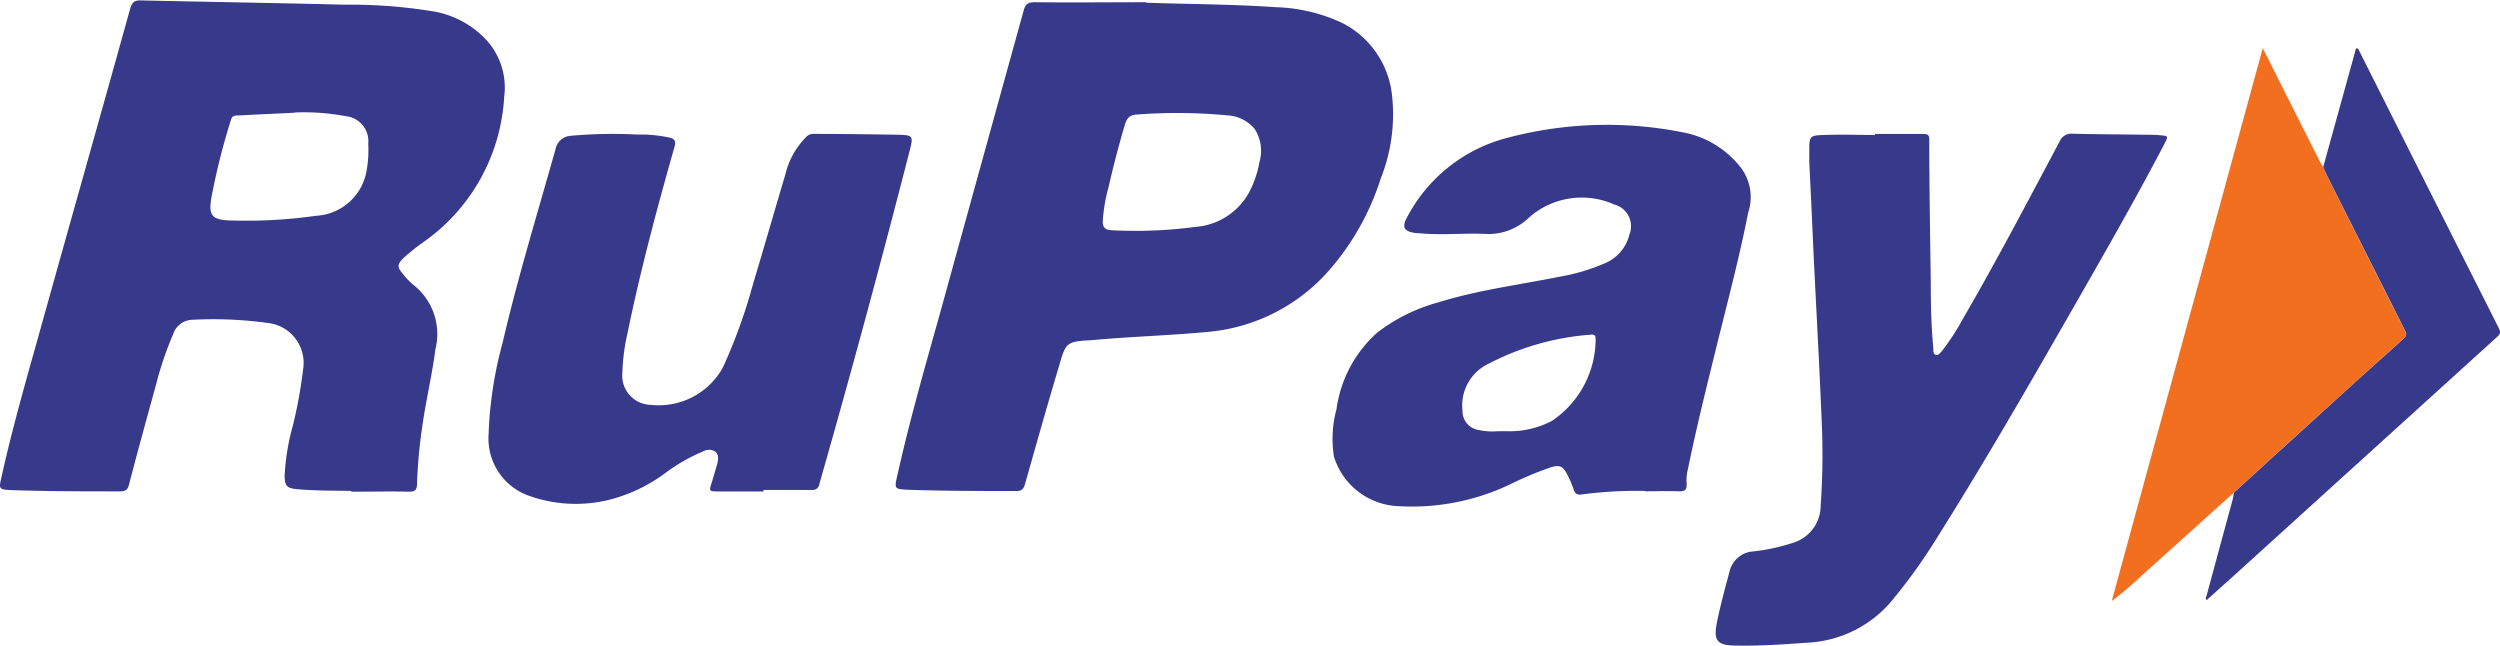 <svg id="Group_9965" data-name="Group 9965" xmlns="http://www.w3.org/2000/svg" width="41.562" height="10.735" viewBox="0 0 41.562 10.735">
  <path id="Path_40404" data-name="Path 40404" d="M39.782,9.145c-.26-.007-.595,0-.926-.032-.146-.018-.178-.057-.182-.21a3.7,3.7,0,0,1,.135-.837,7.594,7.594,0,0,0,.171-.937.667.667,0,0,0-.58-.776A6.674,6.674,0,0,0,37.122,6.3a.346.346,0,0,0-.3.235,5.752,5.752,0,0,0-.292.865c-.15.545-.3,1.086-.442,1.634-.021.093-.061.118-.153.118-.6,0-1.2,0-1.805-.021-.2-.011-.21-.014-.167-.2.167-.758.377-1.5.588-2.251.516-1.852,1.04-3.7,1.556-5.555.032-.107.071-.139.182-.135,1.132.025,2.261.043,3.39.071a8.51,8.51,0,0,1,1.506.118,1.575,1.575,0,0,1,.762.388,1.175,1.175,0,0,1,.377,1.026,3.166,3.166,0,0,1-1.367,2.432,3.47,3.47,0,0,0-.285.228c-.135.125-.135.167-.018.3a.993.993,0,0,0,.171.174,1.04,1.04,0,0,1,.356,1.061c-.057.438-.16.862-.221,1.3a8.319,8.319,0,0,0-.085.937c0,.11-.039.135-.142.132-.292-.007-.584,0-.951,0m-.94-6.3c-.281.014-.612.028-.94.046-.053,0-.1,0-.121.075a11.011,11.011,0,0,0-.328,1.31c-.043.278.014.345.3.36l.036,0a8.107,8.107,0,0,0,1.41-.078.9.9,0,0,0,.837-.748,1.891,1.891,0,0,0,.028-.449.418.418,0,0,0-.377-.459,3.77,3.77,0,0,0-.848-.061" transform="translate(-33.942 -0.983)" fill="#37398b"/>
  <path id="Path_40405" data-name="Path 40405" d="M42.29,1c.723.025,1.442.025,2.162.075a2.781,2.781,0,0,1,1.093.26,1.525,1.525,0,0,1,.833,1.214,2.88,2.88,0,0,1-.189,1.375,4.283,4.283,0,0,1-.869,1.538,3.032,3.032,0,0,1-2.008,1.011c-.648.061-1.3.078-1.944.139l-.014,0c-.37.021-.4.036-.5.385-.2.666-.388,1.335-.577,2-.025.089-.057.125-.153.121-.6,0-1.2,0-1.795-.021-.221-.011-.228-.014-.178-.228.2-.9.452-1.78.7-2.664q.7-2.537,1.4-5.067c.028-.11.071-.146.185-.146.62.007,1.239,0,1.855,0m-.064,3.8a7.322,7.322,0,0,0,.872-.064,1.113,1.113,0,0,0,.887-.548,1.73,1.73,0,0,0,.189-.538.666.666,0,0,0-.085-.548.634.634,0,0,0-.449-.221,8.867,8.867,0,0,0-1.506-.014c-.125.007-.167.064-.2.171-.1.338-.189.68-.267,1.022a2.747,2.747,0,0,0-.1.588c0,.089.036.135.139.142.185.011.374.011.523.011" transform="translate(-23.235 -0.955)" fill="#37398b"/>
  <path id="Path_40406" data-name="Path 40406" d="M44.6,1.611c.267,0,.538,0,.8,0,.078,0,.1.018.1.1,0,.794.014,1.585.025,2.379,0,.363.007.723.043,1.086,0,.039-.007.093.039.107s.078-.036.107-.068a3.986,3.986,0,0,0,.345-.531c.563-.969,1.083-1.962,1.61-2.952a.211.211,0,0,1,.217-.125c.424.011.848.011,1.271.018.057,0,.114,0,.171.007.146.011.15.014.082.142-.4.766-.823,1.513-1.25,2.261-.83,1.449-1.656,2.9-2.546,4.312a9.069,9.069,0,0,1-.7.979,1.951,1.951,0,0,1-1.417.741c-.4.028-.794.057-1.193.05-.342,0-.4-.082-.328-.417.057-.271.128-.538.2-.8a.432.432,0,0,1,.4-.349,3.215,3.215,0,0,0,.655-.142.645.645,0,0,0,.463-.616A12.117,12.117,0,0,0,43.712,6.4c-.039-.954-.093-1.909-.139-2.863-.021-.481-.043-.965-.068-1.449v-.2c0-.242.007-.253.253-.26.278-.011.559,0,.84,0V1.611" transform="translate(-13.426 0.616)" fill="#37398b"/>
  <path id="Path_40407" data-name="Path 40407" d="M45.361,7.653a6.855,6.855,0,0,0-1.043.057c-.075.011-.121,0-.146-.085a1.5,1.5,0,0,0-.1-.235c-.071-.15-.132-.178-.292-.125a5.661,5.661,0,0,0-.662.278,3.793,3.793,0,0,1-1.855.363,1.17,1.17,0,0,1-1.075-.826,1.893,1.893,0,0,1,.043-.787,2.087,2.087,0,0,1,.68-1.275,2.941,2.941,0,0,1,1.033-.506c.648-.2,1.318-.285,1.976-.417a3.308,3.308,0,0,0,.758-.221.7.7,0,0,0,.424-.488.372.372,0,0,0-.253-.495,1.325,1.325,0,0,0-1.407.207.968.968,0,0,1-.751.281c-.36-.014-.723.025-1.086-.011l-.036,0c-.224-.025-.264-.1-.15-.292a2.618,2.618,0,0,1,1.56-1.268,6.439,6.439,0,0,1,3.091-.1,1.59,1.59,0,0,1,.869.552.812.812,0,0,1,.135.769c-.142.726-.331,1.439-.509,2.158-.171.694-.345,1.385-.488,2.087a.755.755,0,0,0-.025.253c.007.1-.021.135-.125.132-.21-.007-.417,0-.566,0M42.918,6.66c.053,0,.107,0,.157,0a1.5,1.5,0,0,0,.741-.174,1.643,1.643,0,0,0,.723-1.353c0-.064-.014-.085-.082-.078a4.375,4.375,0,0,0-1.7.484.765.765,0,0,0-.431.78.315.315,0,0,0,.264.32,1.121,1.121,0,0,0,.328.021" transform="translate(-18.012 0.509)" fill="#37398b"/>
  <path id="Path_40408" data-name="Path 40408" d="M40.792,7.552h-.744c-.164,0-.164,0-.11-.164.028-.1.061-.2.085-.292.018-.071.032-.153-.032-.207a.2.2,0,0,0-.207,0,2.9,2.9,0,0,0-.612.349,2.673,2.673,0,0,1-.94.452A2.321,2.321,0,0,1,36.91,7.63,1.01,1.01,0,0,1,36.223,6.6a6.6,6.6,0,0,1,.231-1.513c.253-1.086.58-2.154.883-3.23a.273.273,0,0,1,.249-.217,7.658,7.658,0,0,1,1.107-.021,2.263,2.263,0,0,1,.534.05c.093.021.114.061.085.16-.292,1.026-.566,2.051-.78,3.094a3.333,3.333,0,0,0-.085.652.486.486,0,0,0,.477.538,1.217,1.217,0,0,0,1.193-.62,9.02,9.02,0,0,0,.5-1.382c.182-.605.356-1.214.538-1.823a1.315,1.315,0,0,1,.342-.623.164.164,0,0,1,.135-.057c.47,0,.937.007,1.407.014.235.007.246.021.189.246q-.716,2.794-1.506,5.559a.112.112,0,0,1-.128.1c-.267,0-.538,0-.8,0v.028" transform="translate(-28.1 0.618)" fill="#37398b"/>
  <path id="Path_40409" data-name="Path 40409" d="M45.831,8.6c-.509.456-1.015.915-1.524,1.371a5.959,5.959,0,0,1-.506.431c.833-3.052,1.667-6.1,2.51-9.191l.078.15q.433.865.872,1.731c.014.032.036.061.053.093s.036.089.057.132c.431.855.862,1.713,1.293,2.567.025.053.057.1-.011.153q-.807.726-1.61,1.456c-.406.367-.808.737-1.214,1.107" transform="translate(-8.694 -0.409)" fill="#f36f20"/>
  <path id="Path_40410" data-name="Path 40410" d="M44.707,8.6c.406-.37.808-.741,1.214-1.107q.8-.732,1.61-1.456c.068-.057.036-.1.011-.153-.431-.855-.862-1.713-1.293-2.567-.021-.043-.039-.089-.057-.132.164-.588.324-1.175.488-1.763.018-.068.039-.139.057-.21.05,0,.05.039.064.064q1.154,2.3,2.311,4.59c.039.075.014.107-.036.15q-2.185,1.982-4.366,3.96c-.153.135-.3.271-.456.41-.028-.032-.007-.053,0-.078.142-.531.288-1.058.431-1.588.011-.039.014-.078.021-.118" transform="translate(-7.569 -0.409)" fill="#37398b"/>
</svg>
